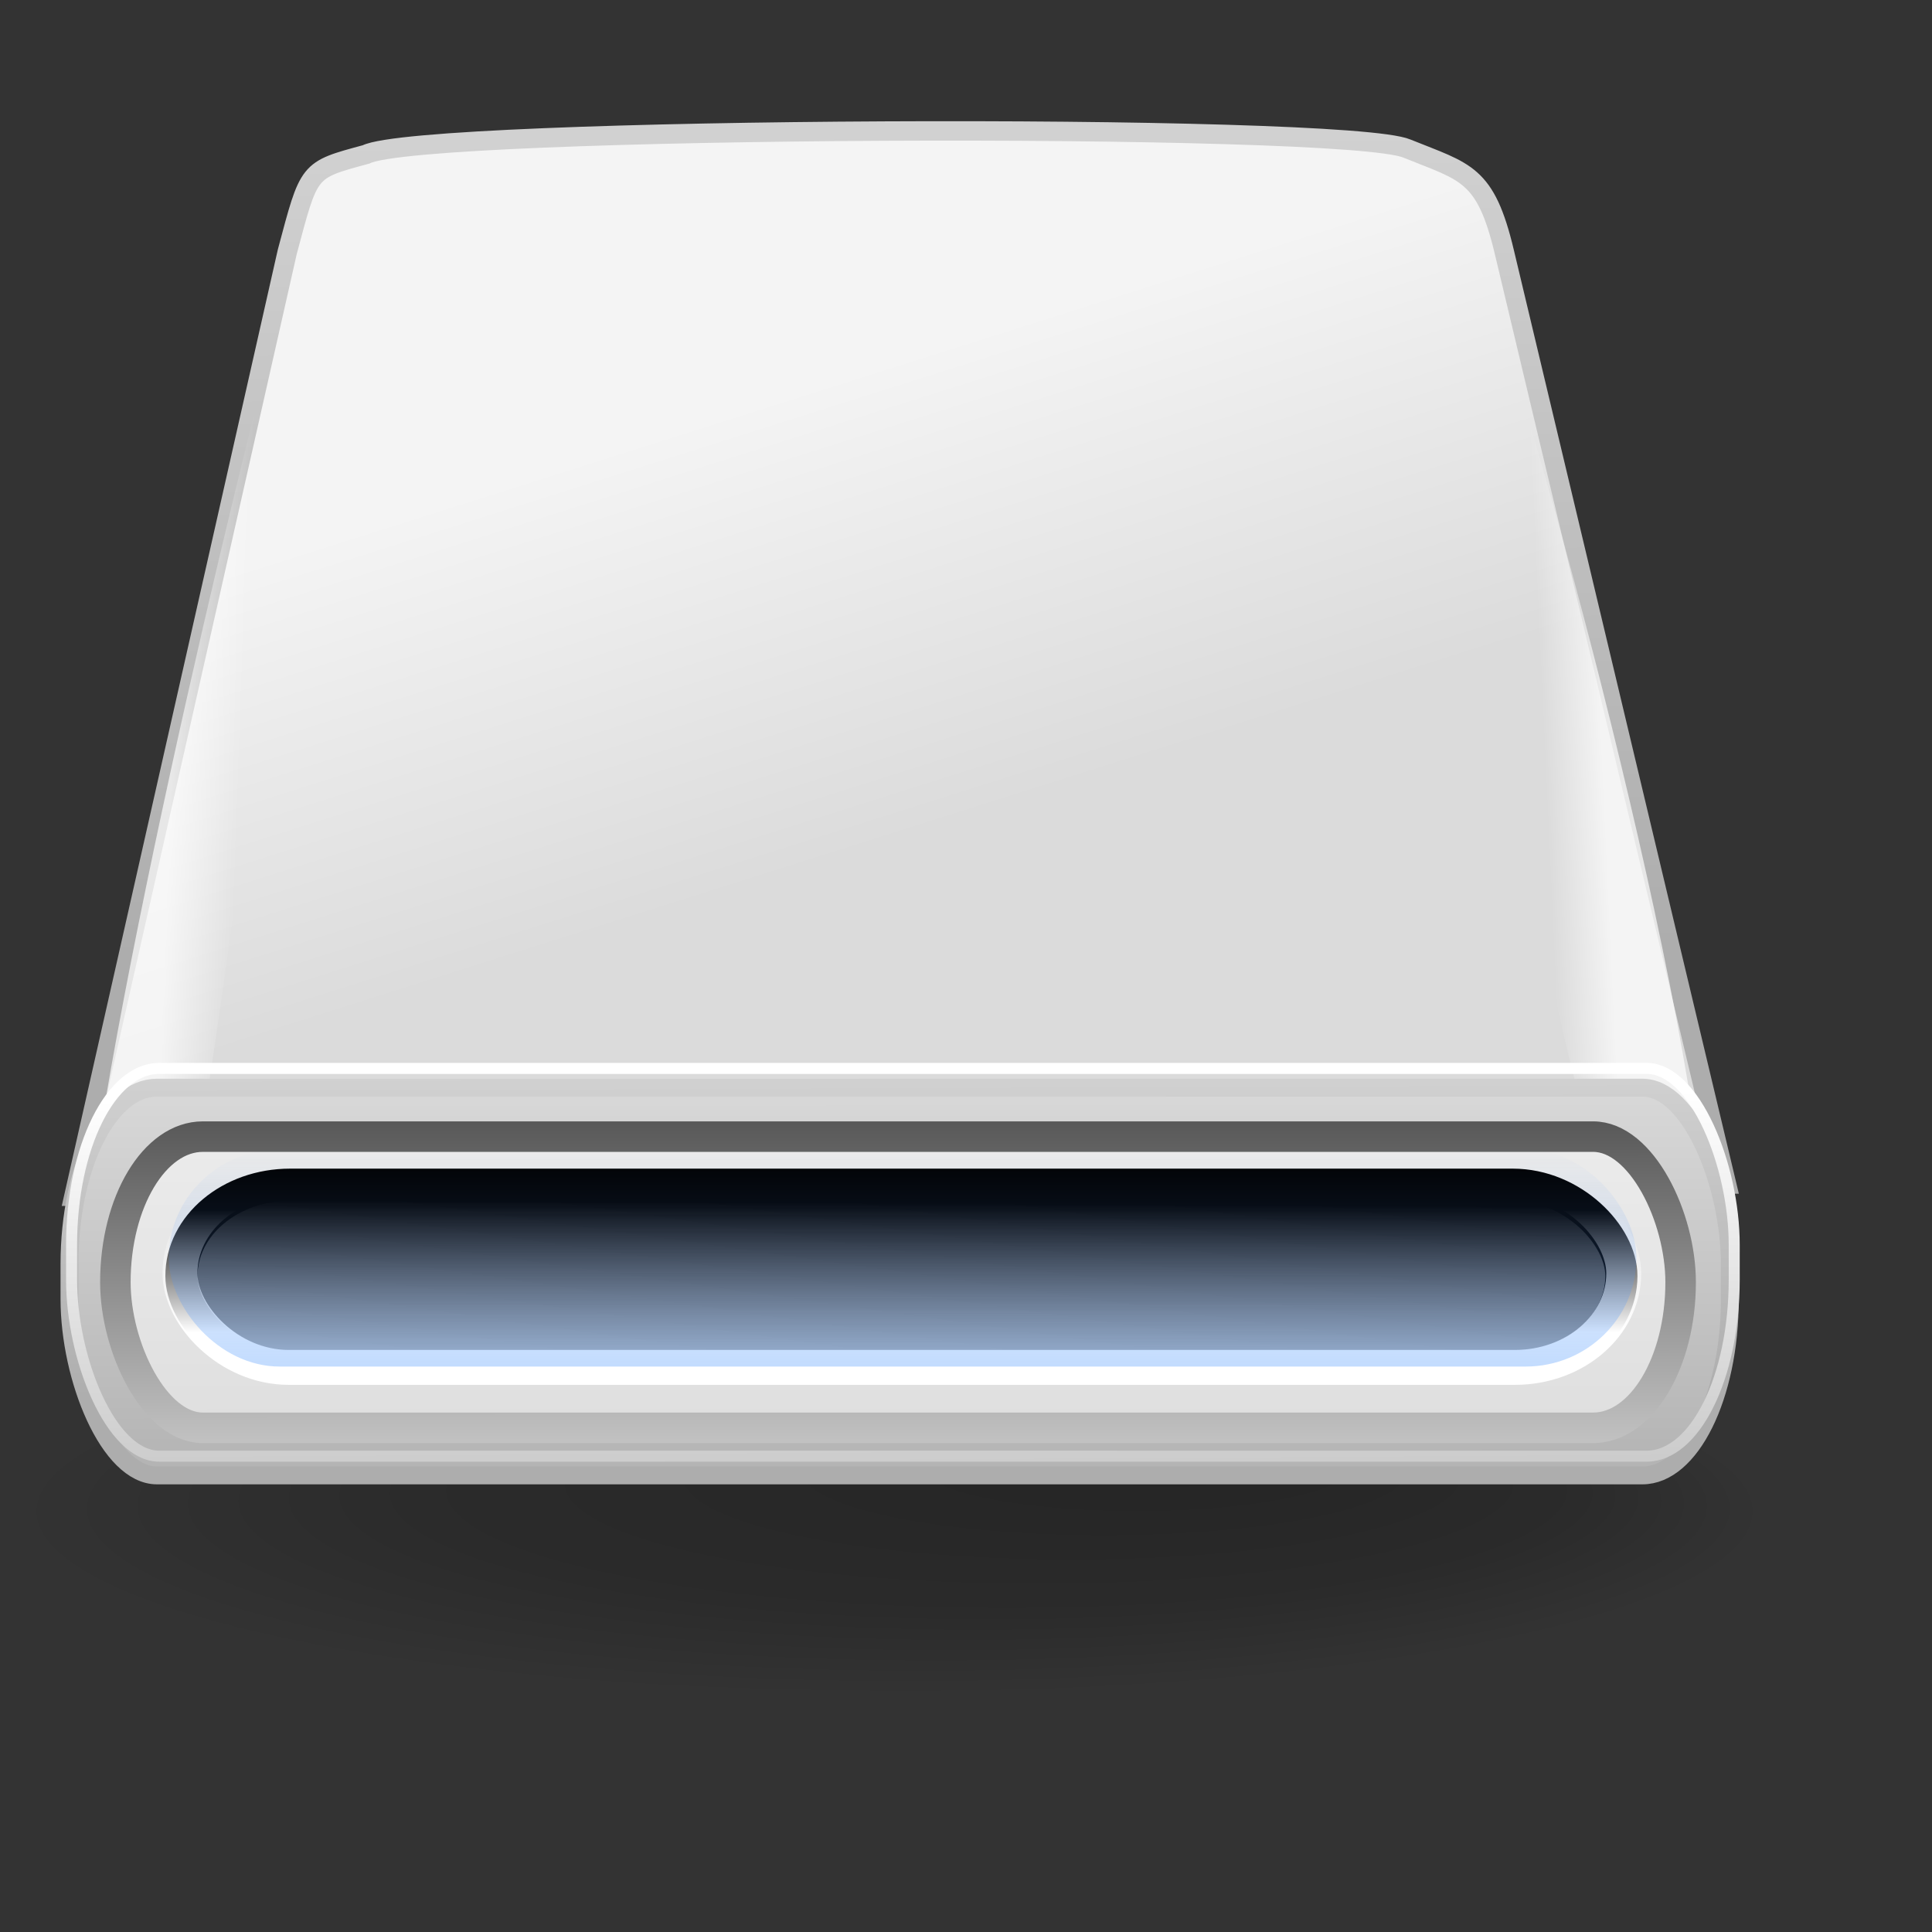 <?xml version="1.0" encoding="UTF-8" standalone="no"?>
<!-- Created with Inkscape (http://www.inkscape.org/) -->
<svg
   xmlns:dc="http://purl.org/dc/elements/1.1/"
   xmlns:cc="http://web.resource.org/cc/"
   xmlns:rdf="http://www.w3.org/1999/02/22-rdf-syntax-ns#"
   xmlns:svg="http://www.w3.org/2000/svg"
   xmlns="http://www.w3.org/2000/svg"
   xmlns:xlink="http://www.w3.org/1999/xlink"
   xmlns:sodipodi="http://inkscape.sourceforge.net/DTD/sodipodi-0.dtd"
   xmlns:inkscape="http://www.inkscape.org/namespaces/inkscape"
   width="51.2pt"
   height="51.2pt"
   id="svg1061"
   sodipodi:version="0.32"
   inkscape:version="0.42"
   sodipodi:docbase="/home/almoo7/Desktop/SnowIsh/SnowIsh-1.0/scalable/devices"
   sodipodi:docname="drive-harddisk.svg"
   inkscape:export-filename="/home/almoo7/Desktop/drive-harddisk.png"
   inkscape:export-xdpi="13.500000"
   inkscape:export-ydpi="13.500000">
  <rect width="100%" height="100%" fill="#333333" stroke="none"/>
  <defs
     id="defs3">
    <linearGradient
       id="linearGradient194876">
      <stop
         style="stop-color:#dbdbdb;stop-opacity:1;"
         offset="0"
         id="stop194878" />
      <stop
         style="stop-color:#f4f4f4;stop-opacity:1;"
         offset="1"
         id="stop194880" />
    </linearGradient>
    <linearGradient
       id="linearGradient4550">
      <stop
         offset="0"
         style="stop-color:#000000;stop-opacity:0.294;"
         id="stop4553" />
      <stop
         offset="0.648"
         style="stop-color:#000000;stop-opacity:0.165;"
         id="stop4552" />
      <stop
         offset="1"
         style="stop-color:#000000;stop-opacity:0;"
         id="stop4551" />
    </linearGradient>
    <linearGradient
       id="linearGradient4545">
      <stop
         offset="0"
         style="stop-color:#000000;stop-opacity:0.294;"
         id="stop4548" />
      <stop
         offset="0.648"
         style="stop-color:#000000;stop-opacity:0.062;"
         id="stop4547" />
      <stop
         offset="1"
         style="stop-color:#000000;stop-opacity:0;"
         id="stop4546" />
    </linearGradient>
    <linearGradient
       id="linearGradient3202">
      <stop
         offset="0"
         style="stop-color:#ffffff;stop-opacity:0.691;"
         id="stop3204" />
      <stop
         offset="1"
         style="stop-color:#ffffff;stop-opacity:0;"
         id="stop3203" />
    </linearGradient>
    <linearGradient
       id="linearGradient3108">
      <stop
         offset="0"
         style="stop-color:#ffffff;stop-opacity:0.62;"
         id="stop3110" />
      <stop
         offset="1"
         style="stop-color:#ffffff;stop-opacity:0;"
         id="stop3109" />
    </linearGradient>
    <linearGradient
       id="linearGradient3076">
      <stop
         offset="0"
         style="stop-color:#ffffff;stop-opacity:0;"
         id="stop3078" />
      <stop
         offset="1"
         style="stop-color:#ffffff;stop-opacity:1;"
         id="stop3077" />
    </linearGradient>
    <linearGradient
       inkscape:collect="always"
       id="linearGradient3050">
      <stop
         style="stop-color:#000000;stop-opacity:1;"
         offset="0"
         id="stop3051" />
      <stop
         style="stop-color:#000000;stop-opacity:0;"
         offset="1"
         id="stop3052" />
    </linearGradient>
    <linearGradient
       id="linearGradient3041">
      <stop
         offset="0"
         style="stop-color:#000000;stop-opacity:1;"
         id="stop3043" />
      <stop
         offset="1"
         style="stop-color:#ffffff;stop-opacity:1;"
         id="stop3042" />
    </linearGradient>
    <linearGradient
       id="linearGradient4595">
      <stop
         offset="0"
         style="stop-color:#000000;stop-opacity:0.388;"
         id="stop4598" />
      <stop
         offset="0.5"
         style="stop-color:#ffffff;stop-opacity:0.344;"
         id="stop4597" />
      <stop
         offset="1"
         style="stop-color:#ffffff;stop-opacity:0.196;"
         id="stop4596" />
    </linearGradient>
    <linearGradient
       id="linearGradient3749">
      <stop
         offset="0"
         style="stop-color:#ffffff;stop-opacity:1;"
         id="stop3753" />
      <stop
         offset="0.53"
         style="stop-color:#ffffff;stop-opacity:0.161;"
         id="stop3752" />
      <stop
         offset="0.677"
         style="stop-color:#000000;stop-opacity:0.059;"
         id="stop3751" />
      <stop
         offset="1"
         style="stop-color:#000000;stop-opacity:0;"
         id="stop3750" />
    </linearGradient>
    <linearGradient
       id="linearGradient3615">
      <stop
         offset="0"
         style="stop-color:#171a00;stop-opacity:0.667;"
         id="stop3617" />
      <stop
         offset="1"
         style="stop-color:#2f2500;stop-opacity:0.004;"
         id="stop3616" />
    </linearGradient>
    <linearGradient
       id="linearGradient3612">
      <stop
         offset="0"
         style="stop-color:#ffcf3d;stop-opacity:1;"
         id="stop3614" />
      <stop
         offset="1"
         style="stop-color:#b27f00;stop-opacity:1;"
         id="stop3613" />
    </linearGradient>
    <linearGradient
       id="linearGradient3608">
      <stop
         offset="0"
         style="stop-color:#bfff00;stop-opacity:0.6;"
         id="stop3610" />
      <stop
         offset="1"
         style="stop-color:#fff200;stop-opacity:0.6;"
         id="stop3609" />
    </linearGradient>
    <linearGradient
       id="linearGradient3527">
      <stop
         offset="0"
         style="stop-color:#000000;stop-opacity:0.388;"
         id="stop3530" />
      <stop
         offset="0.5"
         style="stop-color:#000000;stop-opacity:0.192;"
         id="stop3529" />
      <stop
         offset="1"
         style="stop-color:#000000;stop-opacity:0;"
         id="stop3528" />
    </linearGradient>
    <linearGradient
       id="linearGradient2483">
      <stop
         offset="0"
         style="stop-color:#43b0e2;stop-opacity:1;"
         id="stop2485" />
      <stop
         offset="1"
         style="stop-color:#43b0e2;stop-opacity:0;"
         id="stop2484" />
    </linearGradient>
    <linearGradient
       id="linearGradient3305">
      <stop
         offset="0"
         style="stop-color:#ffffff;stop-opacity:1;"
         id="stop3306" />
      <stop
         offset="0.556"
         style="stop-color:#e1e1e1;stop-opacity:1;"
         id="stop3310" />
      <stop
         offset="1"
         style="stop-color:#f5f6ff;stop-opacity:1;"
         id="stop3308" />
    </linearGradient>
    <linearGradient
       id="linearGradient3296">
      <stop
         offset="0"
         style="stop-color:#ffffff;stop-opacity:1;"
         id="stop3299" />
      <stop
         offset="1"
         style="stop-color:#adadad;stop-opacity:1;"
         id="stop3297" />
    </linearGradient>
    <linearGradient
       inkscape:collect="always"
       id="linearGradient1700">
      <stop
         style="stop-color:#b8b8b8;stop-opacity:1;"
         offset="0"
         id="stop1701" />
      <stop
         style="stop-color:#b8b8b8;stop-opacity:0;"
         offset="1"
         id="stop1702" />
    </linearGradient>
    <linearGradient
       id="linearGradient1696">
      <stop
         style="stop-color:#e8e8e8;stop-opacity:1;"
         offset="0"
         id="stop1697" />
      <stop
         style="stop-color:#ffffff;stop-opacity:0;"
         offset="1"
         id="stop1698" />
    </linearGradient>
    <defs
       id="defs1710">
      <linearGradient
         id="linearGradient2354">
        <stop
           style="stop-color:#ffffff;stop-opacity:1;"
           offset="0"
           id="stop2355" />
        <stop
           style="stop-color:#ffffff;stop-opacity:0;"
           offset="1"
           id="stop2356" />
      </linearGradient>
      <linearGradient
         id="linearGradient1714">
        <stop
           style="stop-color:#000000;stop-opacity:0.148;"
           offset="0"
           id="stop1715" />
        <stop
           style="stop-color:#7f7f7f;stop-opacity:0.498;"
           offset="0.5"
           id="stop1703" />
        <stop
           style="stop-color:#bfbfbf;stop-opacity:0.247;"
           offset="0.75"
           id="stop1704" />
        <stop
           style="stop-color:#dfdfdf;stop-opacity:0.122;"
           offset="0.875"
           id="stop1705" />
        <stop
           style="stop-color:#ffffff;stop-opacity:0;"
           offset="1"
           id="stop1719" />
      </linearGradient>
      <linearGradient
         id="linearGradient1720">
        <stop
           style="stop-color:#b18e4b;stop-opacity:1;"
           offset="0"
           id="stop1721" />
        <stop
           style="stop-color:#f7dca0;stop-opacity:1;"
           offset="1"
           id="stop1722" />
      </linearGradient>
      <linearGradient
         inkscape:collect="always"
         xlink:href="#linearGradient1696"
         id="linearGradient1726"
         gradientUnits="userSpaceOnUse"
         gradientTransform="matrix(0.451,0,0,1.783,1.046,2.663)"
         x1="133.071"
         y1="28.232"
         x2="118.584"
         y2="13.431" />
      <linearGradient
         inkscape:collect="always"
         xlink:href="#linearGradient2354"
         id="linearGradient2358"
         gradientUnits="userSpaceOnUse"
         gradientTransform="scale(0.475,2.103)"
         x1="30.723"
         y1="28.135"
         x2="39.781"
         y2="27.315" />
      <radialGradient
         inkscape:collect="always"
         xlink:href="#linearGradient2877"
         id="radialGradient1160"
         gradientUnits="userSpaceOnUse"
         gradientTransform="matrix(14.857,0,0,7.657,118.784,-641.513)"
         spreadMethod="pad"
         cx="4.985"
         cy="108.472"
         fx="5.252"
         fy="108.731"
         r="34.222" />
      <linearGradient
         inkscape:collect="always"
         xlink:href="#linearGradient2877"
         id="linearGradient1161"
         gradientUnits="userSpaceOnUse"
         gradientTransform="matrix(11.871,0,0,9.583,25.161,-508.764)"
         x1="36.826"
         y1="75.333"
         x2="25.762"
         y2="135.904" />
      <linearGradient
         inkscape:collect="always"
         xlink:href="#linearGradient4281"
         id="linearGradient1162"
         gradientUnits="userSpaceOnUse"
         gradientTransform="matrix(5.501,0,0,20.678,25.161,-508.764)"
         x1="78.676"
         y1="47.412"
         x2="64.053"
         y2="34.303" />
      <defs
         id="defs1095">
        <linearGradient
           id="linearGradient2877"
           x1="0"
           y1="0.5"
           x2="1"
           y2="0.5"
           gradientUnits="objectBoundingBox"
           spreadMethod="pad"
           xlink:href="#linearGradient3296" />
        <linearGradient
           inkscape:collect="always"
           id="linearGradient4281"
           x1="0"
           y1="0.5"
           x2="1"
           y2="0.5"
           gradientUnits="objectBoundingBox"
           spreadMethod="pad"
           xlink:href="#linearGradient2483" />
      </defs>
      <sodipodi:namedview
         id="namedview1106"
         pagecolor="#ffffff"
         bordercolor="#666666"
         borderopacity="1.0"
         inkscape:pageopacity="0.0"
         inkscape:pageshadow="2"
         inkscape:zoom="0.70710678"
         inkscape:cx="446.49620"
         inkscape:cy="202.26055"
         inkscape:current-layer="layer1"
         inkscape:window-width="943"
         inkscape:window-height="549"
         inkscape:window-x="10"
         inkscape:window-y="182" />
    </defs>
    <defs
       id="defs1132">
      <linearGradient
         id="linearGradient1102"
         x1="0"
         y1="0.5"
         x2="1"
         y2="0.5"
         gradientUnits="objectBoundingBox"
         spreadMethod="pad"
         xlink:href="#linearGradient4595" />
      <linearGradient
         id="linearGradient994"
         x1="0"
         y1="0.5"
         x2="1"
         y2="0.5"
         gradientUnits="objectBoundingBox"
         spreadMethod="pad"
         xlink:href="#linearGradient3108" />
      <linearGradient
         id="linearGradient948"
         x1="0"
         y1="0.5"
         x2="1"
         y2="0.5"
         gradientUnits="objectBoundingBox"
         spreadMethod="pad"
         xlink:href="#linearGradient3749" />
      <linearGradient
         id="linearGradient843"
         x1="0"
         y1="0.5"
         x2="1"
         y2="0.5"
         gradientUnits="objectBoundingBox"
         spreadMethod="pad"
         xlink:href="#linearGradient3527" />
      <linearGradient
         id="linearGradient838"
         x1="0"
         y1="0.5"
         x2="1"
         y2="0.5"
         gradientUnits="objectBoundingBox"
         spreadMethod="pad"
         xlink:href="#linearGradient3076" />
      <linearGradient
         id="linearGradient834">
        <stop
           style="stop-color:#000;stop-opacity:1;"
           offset="0"
           id="stop835" />
        <stop
           style="stop-color:#fff;stop-opacity:1;"
           offset="1"
           id="stop836" />
      </linearGradient>
      <linearGradient
         xlink:href="#linearGradient838"
         id="linearGradient837"
         x1="217.423"
         y1="536.037"
         x2="217.423"
         y2="459.231"
         gradientTransform="scale(1.241,0.806)"
         gradientUnits="userSpaceOnUse" />
      <linearGradient
         xlink:href="#linearGradient838"
         id="linearGradient841"
         x1="87.606"
         y1="1061.637"
         x2="87.606"
         y2="1160.65"
         gradientTransform="scale(1.93,0.518)"
         gradientUnits="userSpaceOnUse" />
      <linearGradient
         xlink:href="#linearGradient843"
         id="linearGradient842"
         x1="177.77"
         y1="831.06"
         x2="178.453"
         y2="795.115"
         gradientTransform="scale(1.549,0.646)"
         gradientUnits="userSpaceOnUse" />
      <linearGradient
         xlink:href="#linearGradient843"
         id="linearGradient846"
         x1="458.701"
         y1="329.58"
         x2="404.873"
         y2="326.232"
         gradientTransform="scale(0.734,1.363)"
         gradientUnits="userSpaceOnUse" />
      <linearGradient
         xlink:href="#linearGradient843"
         id="linearGradient847"
         gradientTransform="scale(1.549,0.645)"
         x1="139.116"
         y1="564.546"
         x2="200.186"
         y2="564.546"
         gradientUnits="userSpaceOnUse" />
      <linearGradient
         xlink:href="#linearGradient843"
         id="linearGradient848"
         x1="118.258"
         y1="563.019"
         x2="156.104"
         y2="564.037"
         gradientTransform="scale(1.549,0.645)"
         gradientUnits="userSpaceOnUse" />
      <linearGradient
         xlink:href="#linearGradient843"
         id="linearGradient850"
         x1="238.755"
         y1="339.24"
         x2="317.051"
         y2="333.883"
         gradientTransform="scale(0.734,1.363)"
         gradientUnits="userSpaceOnUse" />
      <linearGradient
         xlink:href="#linearGradient843"
         id="linearGradient851"
         x1="192.957"
         y1="559.14"
         x2="192.957"
         y2="588.705"
         gradientTransform="scale(1.381,0.724)"
         gradientUnits="userSpaceOnUse" />
      <linearGradient
         xlink:href="#linearGradient843"
         id="linearGradient853"
         x1="199.154"
         y1="696.901"
         x2="193.923"
         y2="593.573"
         gradientTransform="scale(1.381,0.724)"
         gradientUnits="userSpaceOnUse" />
      <linearGradient
         xlink:href="#linearGradient1102"
         id="linearGradient889"
         x1="354.959"
         y1="464.902"
         x2="354.959"
         y2="299.05"
         gradientTransform="scale(0.734,1.363)"
         gradientUnits="userSpaceOnUse" />
      <radialGradient
         xlink:href="#linearGradient948"
         id="radialGradient945"
         cx="184.203"
         cy="780.473"
         r="49.972"
         fx="182.578"
         fy="734.326"
         gradientTransform="scale(1.455,0.687)"
         gradientUnits="userSpaceOnUse" />
      <radialGradient
         xlink:href="#linearGradient843"
         id="radialGradient947"
         cx="0.525"
         cy="0.329"
         r="0.287"
         fx="0.525"
         fy="0.594" />
      <radialGradient
         xlink:href="#linearGradient994"
         id="radialGradient993"
         cx="106.528"
         cy="541.316"
         r="49.665"
         fx="105.482"
         fy="502.107"
         gradientUnits="userSpaceOnUse" />
      <linearGradient
         inkscape:collect="always"
         xlink:href="#linearGradient838"
         id="linearGradient1146"
         x1="84.97"
         y1="1095.186"
         x2="84.97"
         y2="1189.341"
         gradientTransform="scale(1.987,0.503)"
         gradientUnits="userSpaceOnUse" />
      <linearGradient
         inkscape:collect="always"
         xlink:href="#linearGradient838"
         id="linearGradient1169"
         gradientUnits="userSpaceOnUse"
         gradientTransform="matrix(1.231,0,0,0.545,-60.53,-252.269)"
         x1="217.423"
         y1="536.037"
         x2="217.423"
         y2="459.231" />
      <linearGradient
         inkscape:collect="always"
         xlink:href="#linearGradient843"
         id="linearGradient1170"
         gradientUnits="userSpaceOnUse"
         gradientTransform="matrix(1.37,0,0,0.49,-60.53,-252.269)"
         x1="199.154"
         y1="696.901"
         x2="193.923"
         y2="593.573" />
      <linearGradient
         inkscape:collect="always"
         xlink:href="#linearGradient843"
         id="linearGradient1163"
         gradientUnits="userSpaceOnUse"
         gradientTransform="matrix(1.37,0,0,0.49,-60.53,-252.269)"
         x1="192.957"
         y1="559.14"
         x2="192.957"
         y2="588.705" />
      <linearGradient
         inkscape:collect="always"
         xlink:href="#linearGradient843"
         id="linearGradient1168"
         gradientUnits="userSpaceOnUse"
         gradientTransform="matrix(1.37,0,0,0.49,-60.53,-252.269)"
         x1="192.957"
         y1="559.14"
         x2="192.957"
         y2="588.705" />
      <linearGradient
         inkscape:collect="always"
         xlink:href="#linearGradient843"
         id="linearGradient1173"
         gradientUnits="userSpaceOnUse"
         gradientTransform="matrix(1.37,0,0,0.49,-60.53,-252.269)"
         x1="199.154"
         y1="696.901"
         x2="193.923"
         y2="593.573" />
      <linearGradient
         inkscape:collect="always"
         xlink:href="#linearGradient838"
         id="linearGradient1174"
         gradientUnits="userSpaceOnUse"
         gradientTransform="matrix(1.231,0,0,0.545,-60.53,-252.269)"
         x1="217.423"
         y1="536.037"
         x2="217.423"
         y2="459.231" />
    </defs>
    <defs
       id="defs215">
      <linearGradient
         id="linearGradient1105"
         x1="0"
         y1="0.5"
         x2="1"
         y2="0.5"
         gradientUnits="objectBoundingBox"
         spreadMethod="pad"
         xlink:href="#linearGradient3615" />
      <linearGradient
         id="linearGradient223"
         x1="0"
         y1="0.5"
         x2="1"
         y2="0.5"
         gradientUnits="objectBoundingBox"
         spreadMethod="pad"
         xlink:href="#linearGradient3608" />
      <linearGradient
         id="linearGradient218"
         x1="0"
         y1="0.5"
         x2="1"
         y2="0.5"
         gradientUnits="objectBoundingBox"
         spreadMethod="pad"
         xlink:href="#linearGradient3612" />
      <linearGradient
         x1="0.314"
         y1="0.549"
         x2="0.536"
         y2="0.554"
         id="linearGradient221"
         xlink:href="#linearGradient218" />
      <linearGradient
         x1="0.246"
         y1="0.594"
         x2="0.781"
         y2="0.571"
         id="linearGradient222"
         xlink:href="#linearGradient223" />
      <radialGradient
         cx="0.257"
         cy="0.273"
         r="0.655"
         fx="0.273"
         fy="0.515"
         id="radialGradient1104"
         xlink:href="#linearGradient1105" />
    </defs>
    <defs
       id="defs3433">
      <linearGradient
         id="linearGradient4230">
        <stop
           style="stop-color:#b18e4b;stop-opacity:1;"
           offset="0"
           id="stop4231" />
        <stop
           style="stop-color:#f7dca0;stop-opacity:1;"
           offset="1"
           id="stop4232" />
      </linearGradient>
      <linearGradient
         id="linearGradient3437">
        <stop
           style="stop-color:#ffffff;stop-opacity:1;"
           offset="0"
           id="stop3438" />
        <stop
           style="stop-color:#ffffff;stop-opacity:0;"
           offset="1"
           id="stop3439" />
      </linearGradient>
      <linearGradient
         id="linearGradient3440">
        <stop
           style="stop-color:#000000;stop-opacity:0.148;"
           offset="0"
           id="stop3441" />
        <stop
           style="stop-color:#7f7f7f;stop-opacity:0.498;"
           offset="0.5"
           id="stop3442" />
        <stop
           style="stop-color:#bfbfbf;stop-opacity:0.247;"
           offset="0.75"
           id="stop3443" />
        <stop
           style="stop-color:#dfdfdf;stop-opacity:0.122;"
           offset="0.875"
           id="stop3444" />
        <stop
           style="stop-color:#ffffff;stop-opacity:0;"
           offset="1"
           id="stop3445" />
      </linearGradient>
      <linearGradient
         id="linearGradient3446">
        <stop
           style="stop-color:#b18e4b;stop-opacity:1;"
           offset="0"
           id="stop3447" />
        <stop
           style="stop-color:#f7dca0;stop-opacity:1;"
           offset="1"
           id="stop3448" />
      </linearGradient>
      <linearGradient
         inkscape:collect="always"
         xlink:href="#linearGradient2354"
         id="linearGradient3449"
         gradientUnits="userSpaceOnUse"
         gradientTransform="scale(0.475,2.103)"
         x1="30.723"
         y1="28.135"
         x2="39.781"
         y2="27.315" />
      <defs
         id="defs2485">
        <linearGradient
           id="linearGradient2486">
          <stop
             style="stop-color:#ffffff;stop-opacity:1;"
             offset="0"
             id="stop2487" />
          <stop
             style="stop-color:#ffffff;stop-opacity:0;"
             offset="1"
             id="stop2488" />
        </linearGradient>
        <linearGradient
           id="linearGradient3454">
          <stop
             style="stop-color:#000000;stop-opacity:0.148;"
             offset="0"
             id="stop2490" />
          <stop
             style="stop-color:#7f7f7f;stop-opacity:0.498;"
             offset="0.5"
             id="stop2491" />
          <stop
             style="stop-color:#bfbfbf;stop-opacity:0.247;"
             offset="0.75"
             id="stop2492" />
          <stop
             style="stop-color:#dfdfdf;stop-opacity:0.122;"
             offset="0.875"
             id="stop2493" />
          <stop
             style="stop-color:#ffffff;stop-opacity:0;"
             offset="1"
             id="stop2494" />
        </linearGradient>
        <linearGradient
           id="linearGradient2495">
          <stop
             style="stop-color:#b18e4b;stop-opacity:1;"
             offset="0"
             id="stop2496" />
          <stop
             style="stop-color:#f7dca0;stop-opacity:1;"
             offset="1"
             id="stop2497" />
        </linearGradient>
        <radialGradient
           inkscape:collect="always"
           xlink:href="#linearGradient1700"
           id="radialGradient2498"
           gradientUnits="userSpaceOnUse"
           gradientTransform="scale(1.006,0.994)"
           cx="23.757"
           cy="60.078"
           fx="23.757"
           fy="60.078"
           r="21.026" />
        <linearGradient
           inkscape:collect="always"
           xlink:href="#linearGradient1696"
           id="linearGradient2499"
           gradientUnits="userSpaceOnUse"
           gradientTransform="matrix(0.75,0,0,1.073,1.046,2.663)"
           x1="31.829"
           y1="61.778"
           x2="33.199"
           y2="6.859" />
        <radialGradient
           inkscape:collect="always"
           xlink:href="#linearGradient1700"
           id="radialGradient2500"
           gradientUnits="userSpaceOnUse"
           gradientTransform="scale(0.507,1.973)"
           cx="92.479"
           cy="20.827"
           fx="92.479"
           fy="20.827"
           r="45.889" />
        <linearGradient
           inkscape:collect="always"
           xlink:href="#linearGradient1696"
           id="linearGradient2501"
           gradientUnits="userSpaceOnUse"
           gradientTransform="matrix(0.451,0,0,1.783,1.046,2.663)"
           x1="133.071"
           y1="28.232"
           x2="118.584"
           y2="13.431" />
        <linearGradient
           inkscape:collect="always"
           xlink:href="#linearGradient1696"
           id="linearGradient2502"
           gradientUnits="userSpaceOnUse"
           gradientTransform="matrix(0.451,0,0,1.783,1.046,2.663)"
           x1="108.499"
           y1="17.574"
           x2="185.226"
           y2="24.331" />
        <linearGradient
           inkscape:collect="always"
           xlink:href="#linearGradient2354"
           id="linearGradient2503"
           gradientTransform="scale(0.764,1.308)"
           x1="28.814"
           y1="-1.616"
           x2="47.366"
           y2="22.77"
           gradientUnits="userSpaceOnUse" />
        <linearGradient
           inkscape:collect="always"
           xlink:href="#linearGradient2354"
           id="linearGradient2504"
           gradientUnits="userSpaceOnUse"
           gradientTransform="scale(0.475,2.103)"
           x1="30.723"
           y1="28.135"
           x2="39.781"
           y2="27.315" />
        <linearGradient
           inkscape:collect="always"
           xlink:href="#linearGradient2354"
           id="linearGradient2505"
           gradientUnits="userSpaceOnUse"
           gradientTransform="matrix(0.48,0,0,0.81,36.768,3.324)"
           x1="30.382"
           y1="7.533"
           x2="47.366"
           y2="22.77" />
        <linearGradient
           inkscape:collect="always"
           xlink:href="#linearGradient2354"
           id="linearGradient2506"
           gradientUnits="userSpaceOnUse"
           gradientTransform="scale(0.475,2.103)"
           x1="25.955"
           y1="25.071"
           x2="39.782"
           y2="27.315" />
        <radialGradient
           inkscape:collect="always"
           xlink:href="#linearGradient2877"
           id="radialGradient3472"
           gradientUnits="userSpaceOnUse"
           gradientTransform="matrix(14.857,0,0,7.657,118.784,-641.513)"
           spreadMethod="pad"
           cx="4.985"
           cy="108.472"
           fx="5.252"
           fy="108.731"
           r="34.222" />
        <linearGradient
           inkscape:collect="always"
           xlink:href="#linearGradient2877"
           id="linearGradient3473"
           gradientUnits="userSpaceOnUse"
           gradientTransform="matrix(11.871,0,0,9.583,25.161,-508.764)"
           x1="36.826"
           y1="75.333"
           x2="25.762"
           y2="135.904" />
        <linearGradient
           inkscape:collect="always"
           xlink:href="#linearGradient4281"
           id="linearGradient3474"
           gradientUnits="userSpaceOnUse"
           gradientTransform="matrix(5.501,0,0,20.678,25.161,-508.764)"
           x1="78.676"
           y1="47.412"
           x2="64.053"
           y2="34.303" />
        <defs
           id="defs3475">
          <linearGradient
             id="linearGradient3476">
            <stop
               style="stop-color:#ffffff;stop-opacity:1;"
               offset="0"
               id="stop2879" />
            <stop
               style="stop-color:#d0d1d9;stop-opacity:1;"
               offset="0.5"
               id="stop1740" />
            <stop
               style="stop-color:#878b9b;stop-opacity:1;"
               offset="1"
               id="stop2881" />
          </linearGradient>
        </defs>
        <sodipodi:namedview
           id="namedview3483"
           pagecolor="#ffffff"
           bordercolor="#666666"
           borderopacity="1.0"
           inkscape:pageopacity="0.0"
           inkscape:pageshadow="2"
           inkscape:zoom="0.70710678"
           inkscape:cx="446.49620"
           inkscape:cy="202.26055"
           inkscape:current-layer="layer1"
           inkscape:window-width="943"
           inkscape:window-height="549"
           inkscape:window-x="10"
           inkscape:window-y="182" />
      </defs>
      <sodipodi:namedview
         id="namedview2527"
         pagecolor="#ffffff"
         bordercolor="#666666"
         borderopacity="1.0"
         inkscape:pageopacity="0.0"
         inkscape:pageshadow="2"
         inkscape:zoom="4.6798414"
         inkscape:cx="99.265341"
         inkscape:cy="9.1162095"
         inkscape:current-layer="g1113"
         showgrid="true"
         inkscape:grid-bbox="true"
         gridspacingy="1pt"
         gridspacingx="1pt"
         gridoriginy="0pt"
         gridoriginx="0pt"
         inkscape:window-width="1280"
         inkscape:window-height="916"
         inkscape:window-x="0"
         inkscape:window-y="25" />
      <defs
         id="defs850">
        <linearGradient
           id="linearGradient1136">
          <stop
             style="stop-color:#826647;stop-opacity:1;"
             offset="0"
             id="stop1137" />
          <stop
             style="stop-color:#575147;stop-opacity:1;"
             offset="1"
             id="stop1138" />
        </linearGradient>
        <linearGradient
           xlink:href="#linearGradient1136"
           id="linearGradient1139"
           x1="0.366"
           y1="0.812"
           x2="0.366"
           y2="0.18"
           spreadMethod="pad" />
        <linearGradient
           xlink:href="#linearGradient1136"
           id="linearGradient1140"
           x1="-0.109"
           y1="0.914"
           x2="1.156"
           y2="0.18" />
      </defs>
      <sodipodi:namedview
         id="namedview2710"
         pagecolor="#ffffff"
         bordercolor="#666666"
         borderopacity="1.0"
         inkscape:pageopacity="0.0"
         inkscape:pageshadow="2"
         inkscape:zoom="0.82500000"
         inkscape:cx="800.00000"
         inkscape:cy="600.00000"
         inkscape:window-width="1598"
         inkscape:window-height="1126"
         inkscape:window-x="0"
         inkscape:window-y="25" />
      <radialGradient
         inkscape:collect="always"
         xlink:href="#linearGradient1806"
         id="radialGradient1632"
         cx="24.826"
         cy="176.564"
         fx="40.975"
         fy="162.111"
         r="42.86"
         gradientUnits="userSpaceOnUse" />
      <linearGradient
         inkscape:collect="always"
         xlink:href="#linearGradient4021"
         id="linearGradient1633"
         gradientTransform="scale(0.984,1.016)"
         x1="693.254"
         y1="697.247"
         x2="657.748"
         y2="677.274"
         gradientUnits="userSpaceOnUse" />
      <linearGradient
         inkscape:collect="always"
         xlink:href="#linearGradient4021"
         id="linearGradient1634"
         x1="681.341"
         y1="728.774"
         x2="641.373"
         y2="705.913"
         gradientTransform="scale(0.987,1.013)"
         gradientUnits="userSpaceOnUse" />
      <linearGradient
         inkscape:collect="always"
         xlink:href="#linearGradient4215"
         id="linearGradient1635"
         gradientTransform="scale(0.989,1.011)"
         x1="649.573"
         y1="677.243"
         x2="630.475"
         y2="668.918"
         gradientUnits="userSpaceOnUse" />
      <linearGradient
         inkscape:collect="always"
         xlink:href="#linearGradient4215"
         id="linearGradient1636"
         gradientTransform="scale(0.976,1.025)"
         x1="647.999"
         y1="693.733"
         x2="629.897"
         y2="683.811"
         gradientUnits="userSpaceOnUse" />
      <linearGradient
         inkscape:collect="always"
         xlink:href="#linearGradient4215"
         id="linearGradient1637"
         x1="538.895"
         y1="277.277"
         x2="575.114"
         y2="342.669"
         gradientTransform="scale(0.998,1.002)"
         gradientUnits="userSpaceOnUse" />
      <linearGradient
         inkscape:collect="always"
         xlink:href="#linearGradient4215"
         id="linearGradient1638"
         x1="509.068"
         y1="327.764"
         x2="544.86"
         y2="399.381"
         gradientTransform="scale(0.972,1.029)"
         gradientUnits="userSpaceOnUse" />
      <linearGradient
         inkscape:collect="always"
         xlink:href="#linearGradient4215"
         id="linearGradient1639"
         x1="591.276"
         y1="330.17"
         x2="620.333"
         y2="382.547"
         gradientTransform="scale(1.044,0.958)"
         gradientUnits="userSpaceOnUse" />
      <linearGradient
         inkscape:collect="always"
         xlink:href="#linearGradient4215"
         id="linearGradient1640"
         x1="566.743"
         y1="415.15"
         x2="588.139"
         y2="458.044"
         gradientTransform="scale(1.036,0.966)"
         gradientUnits="userSpaceOnUse" />
      <defs
         id="defs5950">
        <linearGradient
           xlink:href="#linearGradient4215"
           id="linearGradient4033"
           x1="0.252"
           y1="-0.039"
           x2="0.532"
           y2="0.523" />
        <linearGradient
           xlink:href="#linearGradient4215"
           id="linearGradient3983"
           x1="0.092"
           y1="-0.211"
           x2="0.482"
           y2="0.492" />
        <linearGradient
           xlink:href="#linearGradient4215"
           id="linearGradient3978"
           x1="0.017"
           y1="-0.492"
           x2="0.512"
           y2="0.5" />
        <linearGradient
           xlink:href="#linearGradient4215"
           id="linearGradient3969"
           x1="0.055"
           y1="-0.305"
           x2="0.535"
           y2="0.562" />
        <linearGradient
           xlink:href="#linearGradient4215"
           id="linearGradient4018"
           x1="1.213"
           y1="0.788"
           x2="0.586"
           y2="0.445"
           gradientTransform="scale(0.999,1.001)" />
        <linearGradient
           id="linearGradient4215">
          <stop
             style="stop-color:#ffffff;stop-opacity:1;"
             offset="0"
             id="stop4216" />
          <stop
             style="stop-color:#ffffff;stop-opacity:0;"
             offset="1"
             id="stop4217" />
        </linearGradient>
        <linearGradient
           xlink:href="#linearGradient4215"
           id="linearGradient4019"
           x1="1.161"
           y1="0.619"
           x2="0.478"
           y2="0.321"
           gradientTransform="scale(1.004,0.996)" />
        <linearGradient
           xlink:href="#linearGradient4021"
           id="linearGradient4017"
           x1="1.846"
           y1="1.344"
           x2="0.48"
           y2="0.562" />
        <linearGradient
           id="linearGradient4021">
          <stop
             style="stop-color:#000000;stop-opacity:1;"
             offset="0"
             id="stop4022" />
          <stop
             style="stop-color:#000000;stop-opacity:0;"
             offset="1"
             id="stop4023" />
        </linearGradient>
        <linearGradient
           xlink:href="#linearGradient4021"
           id="linearGradient4020"
           x1="1.752"
           y1="1.053"
           x2="0.541"
           y2="0.372"
           gradientTransform="scale(0.991,1.009)" />
        <linearGradient
           xlink:href="#linearGradient4823"
           id="linearGradient4905"
           x1="0.245"
           y1="1.602"
           x2="0.283"
           y2="-0.023" />
        <linearGradient
           xlink:href="#linearGradient4823"
           id="linearGradient4909"
           x1="0.897"
           y1="-0.148"
           x2="0.402"
           y2="0.555" />
        <linearGradient
           xlink:href="#linearGradient4823"
           id="linearGradient4902"
           x1="0.906"
           y1="-0.273"
           x2="0.365"
           y2="0.508" />
        <linearGradient
           xlink:href="#linearGradient4823"
           id="linearGradient4898"
           x1="0.568"
           y1="-0.125"
           x2="0.49"
           y2="0.594" />
        <linearGradient
           xlink:href="#linearGradient4823"
           id="linearGradient4830"
           x1="1.413"
           y1="1.25"
           x2="0.422"
           y2="0.414" />
        <linearGradient
           xlink:href="#linearGradient4823"
           id="linearGradient4828"
           x1="0.085"
           y1="1.164"
           x2="0.533"
           y2="0.359" />
        <linearGradient
           xlink:href="#linearGradient4823"
           id="linearGradient4822"
           x1="0.762"
           y1="-0.531"
           x2="0.686"
           y2="0.539" />
        <linearGradient
           id="linearGradient4823">
          <stop
             style="stop-color:#ffffff;stop-opacity:0.836;"
             offset="0"
             id="stop4824" />
          <stop
             style="stop-color:#ffffff;stop-opacity:0;"
             offset="1"
             id="stop4826" />
        </linearGradient>
        <linearGradient
           xlink:href="#linearGradient4823"
           id="linearGradient4907"
           x1="2.205"
           y1="2.031"
           x2="0.562"
           y2="-0.281" />
        <linearGradient
           xlink:href="#linearGradient1806"
           id="linearGradient4900"
           x1="0.888"
           y1="1.039"
           x2="0.558"
           y2="0.305" />
        <linearGradient
           xlink:href="#linearGradient1806"
           id="linearGradient4832"
           x1="0.852"
           y1="0.961"
           x2="0.861"
           y2="0.297" />
        <linearGradient
           xlink:href="#linearGradient3970"
           id="linearGradient3976"
           x1="0.064"
           y1="1.438"
           x2="0.22"
           y2="0.312" />
        <linearGradient
           id="linearGradient3970">
          <stop
             style="stop-color:#ffffff;stop-opacity:1;"
             offset="0"
             id="stop3971" />
          <stop
             style="stop-color:#ffffff;stop-opacity:0;"
             offset="1"
             id="stop3972" />
        </linearGradient>
        <linearGradient
           xlink:href="#linearGradient3970"
           id="linearGradient4037"
           x1="1.101"
           y1="0.742"
           x2="0.034"
           y2="0.57" />
        <linearGradient
           id="linearGradient1806"
           x1="0"
           y1="0.5"
           x2="1"
           y2="0.5"
           gradientUnits="objectBoundingBox"
           spreadMethod="pad"
           xlink:href="#linearGradient4545" />
        <radialGradient
           xlink:href="#linearGradient1806"
           id="radialGradient4069"
           cx="0.49"
           cy="0.506"
           r="0.382"
           fx="0.634"
           fy="0.378" />
      </defs>
      <sodipodi:namedview
         id="namedview1566"
         pagecolor="#ffffff"
         bordercolor="#666666"
         borderopacity="1.0"
         inkscape:pageopacity="0.0"
         inkscape:pageshadow="2"
         inkscape:zoom="1.2279853"
         inkscape:cx="-51.506759"
         inkscape:cy="47.043063"
         inkscape:window-width="640"
         inkscape:window-height="480"
         inkscape:window-x="23"
         inkscape:window-y="64" />
      <linearGradient
         inkscape:collect="always"
         xlink:href="#linearGradient1696"
         id="linearGradient1592"
         gradientUnits="userSpaceOnUse"
         gradientTransform="matrix(1.054,0,0,0.949,-6.818,-12.273)"
         x1="-191.462"
         y1="37.372"
         x2="-165.588"
         y2="37.372" />
      <defs
         id="defs1404">
        <linearGradient
           id="linearGradient3616">
          <stop
             offset="0"
             style="stop-color:#ffffff;stop-opacity:1;"
             id="stop3618" />
          <stop
             offset="0.25"
             style="stop-color:#fafbff;stop-opacity:1;"
             id="stop3619" />
          <stop
             offset="0.5"
             style="stop-color:#f0f2fa;stop-opacity:1;"
             id="stop3620" />
          <stop
             offset="0.75"
             style="stop-color:#e1e1e1;stop-opacity:1;"
             id="stop3621" />
          <stop
             offset="1"
             style="stop-color:#f5f6ff;stop-opacity:1;"
             id="stop3622" />
        </linearGradient>
        <linearGradient
           id="linearGradient3623">
          <stop
             offset="0"
             style="stop-color:#ffffff;stop-opacity:1;"
             id="stop3624" />
          <stop
             offset="0.5"
             style="stop-color:#d0d1d9;stop-opacity:1;"
             id="stop3625" />
          <stop
             offset="1"
             style="stop-color:#878b9b;stop-opacity:1;"
             id="stop3626" />
        </linearGradient>
        <linearGradient
           id="linearGradient1418">
          <stop
             style="stop-color:#e8e8e8;stop-opacity:1;"
             offset="0"
             id="stop1419" />
          <stop
             style="stop-color:#ffffff;stop-opacity:0;"
             offset="1"
             id="stop1420" />
        </linearGradient>
        <linearGradient
           inkscape:collect="always"
           xlink:href="#linearGradient1700"
           id="linearGradient3630"
           gradientTransform="matrix(1.13,0,0,1.11,165.41,-11.418)"
           x1="-49.171"
           y1="121.408"
           x2="-160.711"
           y2="-157.535"
           gradientUnits="userSpaceOnUse" />
        <radialGradient
           inkscape:collect="always"
           xlink:href="#linearGradient1696"
           id="radialGradient3631"
           gradientTransform="matrix(1.13,0,0,1.11,165.865,-12.782)"
           cx="-77.368"
           cy="42.634"
           fx="-80.036"
           fy="44.468"
           r="216.266"
           gradientUnits="userSpaceOnUse" />
        <defs
           id="defs3632">
          <linearGradient
             id="linearGradient1425">
            <stop
               style="stop-color:#ffffff;stop-opacity:1;"
               offset="0"
               id="stop1426" />
            <stop
               style="stop-color:#ffffff;stop-opacity:0;"
               offset="1"
               id="stop1427" />
          </linearGradient>
          <linearGradient
             id="linearGradient3636">
            <stop
               style="stop-color:#000000;stop-opacity:0.148;"
               offset="0"
               id="stop3637" />
            <stop
               style="stop-color:#7f7f7f;stop-opacity:0.498;"
               offset="0.5"
               id="stop1430" />
            <stop
               style="stop-color:#bfbfbf;stop-opacity:0.247;"
               offset="0.75"
               id="stop1431" />
            <stop
               style="stop-color:#dfdfdf;stop-opacity:0.122;"
               offset="0.875"
               id="stop1432" />
            <stop
               style="stop-color:#ffffff;stop-opacity:0;"
               offset="1"
               id="stop3641" />
          </linearGradient>
          <linearGradient
             id="linearGradient3642">
            <stop
               style="stop-color:#b18e4b;stop-opacity:1;"
               offset="0"
               id="stop3643" />
            <stop
               style="stop-color:#f7dca0;stop-opacity:1;"
               offset="1"
               id="stop3644" />
          </linearGradient>
          <linearGradient
             inkscape:collect="always"
             xlink:href="#linearGradient1696"
             id="linearGradient3645"
             gradientUnits="userSpaceOnUse"
             gradientTransform="matrix(0.451,0,0,1.783,1.046,2.663)"
             x1="133.071"
             y1="28.232"
             x2="118.584"
             y2="13.431" />
          <linearGradient
             inkscape:collect="always"
             xlink:href="#linearGradient2354"
             id="linearGradient1438"
             gradientUnits="userSpaceOnUse"
             gradientTransform="scale(0.475,2.103)"
             x1="30.723"
             y1="28.135"
             x2="39.781"
             y2="27.315" />
          <radialGradient
             inkscape:collect="always"
             xlink:href="#linearGradient2877"
             id="radialGradient1439"
             gradientUnits="userSpaceOnUse"
             gradientTransform="matrix(14.857,0,0,7.657,118.784,-641.513)"
             spreadMethod="pad"
             cx="4.985"
             cy="108.472"
             fx="5.252"
             fy="108.731"
             r="34.222" />
          <linearGradient
             inkscape:collect="always"
             xlink:href="#linearGradient2877"
             id="linearGradient1440"
             gradientUnits="userSpaceOnUse"
             gradientTransform="matrix(11.871,0,0,9.583,25.161,-508.764)"
             x1="36.826"
             y1="75.333"
             x2="25.762"
             y2="135.904" />
          <linearGradient
             inkscape:collect="always"
             xlink:href="#linearGradient4281"
             id="linearGradient1441"
             gradientUnits="userSpaceOnUse"
             gradientTransform="matrix(5.501,0,0,20.678,25.161,-508.764)"
             x1="78.676"
             y1="47.412"
             x2="64.053"
             y2="34.303" />
          <defs
             id="defs1442">
            <linearGradient
               id="linearGradient1443"
               x1="0"
               y1="0.5"
               x2="1"
               y2="0.5"
               gradientUnits="objectBoundingBox"
               spreadMethod="pad"
               xlink:href="#linearGradient3296" />
          </defs>
          <sodipodi:namedview
             id="namedview1447"
             pagecolor="#ffffff"
             bordercolor="#666666"
             borderopacity="1.0"
             inkscape:pageopacity="0.0"
             inkscape:pageshadow="2"
             inkscape:zoom="0.70710678"
             inkscape:cx="446.49620"
             inkscape:cy="202.26055"
             inkscape:current-layer="layer1"
             inkscape:window-width="943"
             inkscape:window-height="549"
             inkscape:window-x="10"
             inkscape:window-y="182" />
        </defs>
        <sodipodi:namedview
           id="namedview3659"
           pagecolor="#ffffff"
           bordercolor="#666666"
           borderopacity="1.0"
           inkscape:pageopacity="0.0"
           inkscape:pageshadow="2"
           inkscape:zoom="4.6798414"
           inkscape:cx="99.265341"
           inkscape:cy="9.1162095"
           inkscape:current-layer="g1113"
           showgrid="true"
           inkscape:grid-bbox="true"
           gridspacingy="1pt"
           gridspacingx="1pt"
           gridoriginy="0pt"
           gridoriginx="0pt"
           inkscape:window-width="1280"
           inkscape:window-height="916"
           inkscape:window-x="0"
           inkscape:window-y="25" />
        <linearGradient
           inkscape:collect="always"
           xlink:href="#linearGradient3305"
           id="linearGradient3666"
           gradientTransform="matrix(1.251,0,0,0.807,0,1.959)"
           x1="88.712"
           y1="138.15"
           x2="104.811"
           y2="151.63"
           gradientUnits="userSpaceOnUse" />
      </defs>
      <sodipodi:namedview
         id="namedview1480"
         pagecolor="#ffffff"
         bordercolor="#666666"
         borderopacity="1.0"
         inkscape:pageopacity="0.0"
         inkscape:pageshadow="2"
         inkscape:zoom="4.0769125"
         inkscape:cx="123.92398"
         inkscape:cy="42.936975"
         inkscape:current-layer="svg1061"
         showgrid="false"
         inkscape:grid-bbox="false"
         gridspacingy="1pt"
         gridspacingx="1pt"
         gridoriginy="0pt"
         gridoriginx="0pt"
         inkscape:window-width="1280"
         inkscape:window-height="916"
         inkscape:window-x="0"
         inkscape:window-y="25" />
      <linearGradient
         inkscape:collect="always"
         xlink:href="#linearGradient845"
         id="linearGradient1774"
         gradientUnits="userSpaceOnUse"
         gradientTransform="scale(1.015,0.985)"
         x1="226.344"
         y1="866.833"
         x2="109.991"
         y2="627.572" />
      <linearGradient
         inkscape:collect="always"
         xlink:href="#linearGradient850"
         id="linearGradient1775"
         gradientUnits="userSpaceOnUse"
         gradientTransform="scale(0.961,1.041)"
         x1="405.494"
         y1="241.16"
         x2="405.494"
         y2="748.59" />
      <linearGradient
         inkscape:collect="always"
         xlink:href="#linearGradient865"
         id="linearGradient1776"
         gradientUnits="userSpaceOnUse"
         gradientTransform="scale(1.251,0.799)"
         x1="911.584"
         y1="626.533"
         x2="911.584"
         y2="471.988" />
      <linearGradient
         inkscape:collect="always"
         xlink:href="#linearGradient845"
         id="linearGradient1777"
         gradientUnits="userSpaceOnUse"
         gradientTransform="scale(1.214,0.824)"
         x1="275.913"
         y1="240.365"
         x2="337.766"
         y2="385.178" />
      <linearGradient
         inkscape:collect="always"
         xlink:href="#linearGradient860"
         id="linearGradient1778"
         gradientUnits="userSpaceOnUse"
         gradientTransform="scale(1.349,0.741)"
         x1="250.238"
         y1="350.14"
         x2="250.238"
         y2="280.1" />
      <linearGradient
         inkscape:collect="always"
         xlink:href="#linearGradient860"
         id="linearGradient1779"
         gradientUnits="userSpaceOnUse"
         gradientTransform="scale(1.194,0.837)"
         x1="309.547"
         y1="292.841"
         x2="309.547"
         y2="127.497" />
      <linearGradient
         inkscape:collect="always"
         xlink:href="#linearGradient865"
         id="linearGradient1780"
         gradientUnits="userSpaceOnUse"
         gradientTransform="scale(1.251,0.799)"
         x1="911.584"
         y1="626.533"
         x2="911.584"
         y2="471.988" />
      <linearGradient
         inkscape:collect="always"
         xlink:href="#linearGradient845"
         id="linearGradient1781"
         gradientUnits="userSpaceOnUse"
         gradientTransform="scale(0.976,1.025)"
         x1="517.8"
         y1="832.915"
         x2="742.348"
         y2="628.791" />
      <linearGradient
         inkscape:collect="always"
         xlink:href="#linearGradient860"
         id="linearGradient1782"
         gradientUnits="userSpaceOnUse"
         gradientTransform="scale(1.194,0.837)"
         x1="309.547"
         y1="292.841"
         x2="309.547"
         y2="127.497" />
      <linearGradient
         inkscape:collect="always"
         xlink:href="#linearGradient860"
         id="linearGradient1783"
         gradientUnits="userSpaceOnUse"
         gradientTransform="scale(1.194,0.837)"
         x1="309.547"
         y1="292.841"
         x2="309.547"
         y2="127.497" />
      <linearGradient
         inkscape:collect="always"
         xlink:href="#linearGradient860"
         id="linearGradient1784"
         gradientUnits="userSpaceOnUse"
         gradientTransform="scale(0.763,1.311)"
         x1="736.187"
         y1="646.923"
         x2="736.187"
         y2="478.889" />
      <linearGradient
         inkscape:collect="always"
         xlink:href="#linearGradient860"
         id="linearGradient1785"
         gradientUnits="userSpaceOnUse"
         gradientTransform="scale(1.027,0.974)"
         x1="184.043"
         y1="838.549"
         x2="142.933"
         y2="642.706" />
      <linearGradient
         inkscape:collect="always"
         xlink:href="#linearGradient865"
         id="linearGradient1786"
         gradientUnits="userSpaceOnUse"
         gradientTransform="scale(1.25,0.8)"
         x1="472.389"
         y1="807.869"
         x2="472.106"
         y2="746.311" />
      <linearGradient
         inkscape:collect="always"
         xlink:href="#linearGradient865"
         id="linearGradient1787"
         gradientUnits="userSpaceOnUse"
         gradientTransform="scale(0.893,1.12)"
         x1="254.969"
         y1="629.17"
         x2="277.045"
         y2="579.989" />
      <linearGradient
         inkscape:collect="always"
         xlink:href="#linearGradient4215"
         id="linearGradient1966"
         gradientUnits="userSpaceOnUse"
         gradientTransform="scale(1.322,0.756)"
         x1="84.961"
         y1="92.151"
         x2="42.644"
         y2="53.361" />
      <linearGradient
         inkscape:collect="always"
         xlink:href="#linearGradient845"
         id="linearGradient1967"
         x1="109.151"
         y1="2.161"
         x2="134.073"
         y2="60.51"
         gradientTransform="scale(0.835,1.197)"
         gradientUnits="userSpaceOnUse" />
      <linearGradient
         inkscape:collect="always"
         xlink:href="#linearGradient2354"
         id="linearGradient1968"
         gradientUnits="userSpaceOnUse"
         gradientTransform="scale(0.388,2.577)"
         x1="186.075"
         y1="23.533"
         x2="202.638"
         y2="23.473" />
      <linearGradient
         inkscape:collect="always"
         xlink:href="#linearGradient1757"
         id="linearGradient1969"
         gradientUnits="userSpaceOnUse"
         gradientTransform="scale(0.788,1.269)"
         x1="92.631"
         y1="54.99"
         x2="92.631"
         y2="50.608" />
      <radialGradient
         inkscape:collect="always"
         xlink:href="#linearGradient1806"
         id="radialGradient1970"
         gradientUnits="userSpaceOnUse"
         cx="24.826"
         cy="176.564"
         fx="40.975"
         fy="162.111"
         r="42.86" />
      <linearGradient
         inkscape:collect="always"
         xlink:href="#linearGradient4021"
         id="linearGradient1971"
         gradientUnits="userSpaceOnUse"
         gradientTransform="scale(0.984,1.016)"
         x1="693.254"
         y1="697.247"
         x2="657.748"
         y2="677.274" />
      <linearGradient
         inkscape:collect="always"
         xlink:href="#linearGradient4021"
         id="linearGradient1972"
         gradientUnits="userSpaceOnUse"
         gradientTransform="scale(0.987,1.013)"
         x1="681.341"
         y1="728.774"
         x2="641.373"
         y2="705.913" />
      <linearGradient
         inkscape:collect="always"
         xlink:href="#linearGradient4215"
         id="linearGradient1973"
         gradientUnits="userSpaceOnUse"
         gradientTransform="scale(0.989,1.011)"
         x1="649.573"
         y1="677.243"
         x2="630.475"
         y2="668.918" />
      <linearGradient
         inkscape:collect="always"
         xlink:href="#linearGradient4215"
         id="linearGradient1974"
         gradientUnits="userSpaceOnUse"
         gradientTransform="scale(0.976,1.025)"
         x1="647.999"
         y1="693.733"
         x2="629.897"
         y2="683.811" />
      <linearGradient
         inkscape:collect="always"
         xlink:href="#linearGradient4215"
         id="linearGradient1975"
         gradientUnits="userSpaceOnUse"
         gradientTransform="scale(0.998,1.002)"
         x1="538.895"
         y1="277.277"
         x2="575.114"
         y2="342.669" />
      <linearGradient
         inkscape:collect="always"
         xlink:href="#linearGradient4215"
         id="linearGradient1976"
         gradientUnits="userSpaceOnUse"
         gradientTransform="scale(0.972,1.029)"
         x1="509.068"
         y1="327.764"
         x2="544.86"
         y2="399.381" />
      <linearGradient
         inkscape:collect="always"
         xlink:href="#linearGradient4215"
         id="linearGradient1977"
         gradientUnits="userSpaceOnUse"
         gradientTransform="scale(1.044,0.958)"
         x1="591.276"
         y1="330.17"
         x2="620.333"
         y2="382.547" />
      <linearGradient
         inkscape:collect="always"
         xlink:href="#linearGradient4215"
         id="linearGradient1978"
         gradientUnits="userSpaceOnUse"
         gradientTransform="scale(1.036,0.966)"
         x1="566.743"
         y1="415.15"
         x2="588.139"
         y2="458.044" />
      <linearGradient
         inkscape:collect="always"
         xlink:href="#linearGradient1696"
         id="linearGradient1979"
         gradientUnits="userSpaceOnUse"
         gradientTransform="matrix(0.492,0,0,1.945,53.11,-2.377)"
         x1="133.071"
         y1="28.232"
         x2="118.584"
         y2="13.431" />
      <linearGradient
         inkscape:collect="always"
         xlink:href="#linearGradient1696"
         id="linearGradient1980"
         gradientUnits="userSpaceOnUse"
         gradientTransform="scale(9.440723e-2,10.592)"
         x1="1270.313"
         y1="4.877"
         x2="1247.685"
         y2="0.723" />
      <linearGradient
         inkscape:collect="always"
         xlink:href="#linearGradient1696"
         id="linearGradient1981"
         gradientUnits="userSpaceOnUse"
         gradientTransform="matrix(9.440723e-2,0,0,10.592,1.245,2.665023e-15)"
         x1="1270.313"
         y1="4.877"
         x2="1247.685"
         y2="0.723" />
      <defs
         id="defs1789">
        <linearGradient
           id="linearGradient1757">
          <stop
             style="stop-color:#4da5ff;stop-opacity:1;"
             offset="0"
             id="stop1758" />
          <stop
             style="stop-color:#4d90fa;stop-opacity:0;"
             offset="1"
             id="stop1759" />
        </linearGradient>
        <linearGradient
           id="linearGradient1796">
          <stop
             style="stop-color:#b18e4b;stop-opacity:1;"
             offset="0"
             id="stop1797" />
          <stop
             style="stop-color:#f7dca0;stop-opacity:1;"
             offset="1"
             id="stop1798" />
        </linearGradient>
        <linearGradient
           id="linearGradient1799">
          <stop
             style="stop-color:#ffffff;stop-opacity:1;"
             offset="0"
             id="stop1800" />
          <stop
             style="stop-color:#ffffff;stop-opacity:0;"
             offset="1"
             id="stop1801" />
        </linearGradient>
        <linearGradient
           id="linearGradient1802">
          <stop
             style="stop-color:#000000;stop-opacity:0.148;"
             offset="0"
             id="stop1803" />
          <stop
             style="stop-color:#7f7f7f;stop-opacity:0.498;"
             offset="0.5"
             id="stop1804" />
          <stop
             style="stop-color:#bfbfbf;stop-opacity:0.247;"
             offset="0.75"
             id="stop1805" />
          <stop
             style="stop-color:#dfdfdf;stop-opacity:0.122;"
             offset="0.875"
             id="stop1806" />
          <stop
             style="stop-color:#ffffff;stop-opacity:0;"
             offset="1"
             id="stop1809" />
        </linearGradient>
        <linearGradient
           id="linearGradient1810">
          <stop
             style="stop-color:#b18e4b;stop-opacity:1;"
             offset="0"
             id="stop1811" />
          <stop
             style="stop-color:#f7dca0;stop-opacity:1;"
             offset="1"
             id="stop1812" />
        </linearGradient>
        <radialGradient
           inkscape:collect="always"
           xlink:href="#linearGradient1700"
           id="radialGradient1717"
           gradientUnits="userSpaceOnUse"
           gradientTransform="matrix(1.098,0,0,1.084,-101.393,46.027)"
           cx="23.757"
           cy="60.078"
           fx="23.757"
           fy="60.078"
           r="21.026" />
        <linearGradient
           inkscape:collect="always"
           xlink:href="#linearGradient1696"
           id="linearGradient1718"
           gradientUnits="userSpaceOnUse"
           gradientTransform="matrix(0.818,0,0,1.17,-100.252,48.933)"
           x1="31.829"
           y1="61.778"
           x2="33.199"
           y2="6.859" />
        <radialGradient
           inkscape:collect="always"
           xlink:href="#linearGradient1700"
           id="radialGradient1719"
           gradientUnits="userSpaceOnUse"
           gradientTransform="matrix(0.553,0,0,2.153,-101.393,46.027)"
           cx="92.479"
           cy="20.827"
           fx="92.479"
           fy="20.827"
           r="45.889" />
        <linearGradient
           inkscape:collect="always"
           xlink:href="#linearGradient1696"
           id="linearGradient1816"
           gradientUnits="userSpaceOnUse"
           gradientTransform="matrix(0.492,0,0,1.945,-100.252,48.933)"
           x1="133.071"
           y1="28.232"
           x2="118.584"
           y2="13.431" />
        <linearGradient
           inkscape:collect="always"
           xlink:href="#linearGradient1696"
           id="linearGradient1721"
           gradientUnits="userSpaceOnUse"
           gradientTransform="matrix(0.492,0,0,1.945,-100.252,48.933)"
           x1="108.499"
           y1="17.574"
           x2="185.226"
           y2="24.331" />
        <linearGradient
           inkscape:collect="always"
           xlink:href="#linearGradient2354"
           id="linearGradient2353"
           gradientTransform="scale(0.764,1.308)"
           x1="28.814"
           y1="-1.616"
           x2="47.366"
           y2="22.77"
           gradientUnits="userSpaceOnUse" />
        <linearGradient
           inkscape:collect="always"
           xlink:href="#linearGradient2354"
           id="linearGradient1819"
           gradientUnits="userSpaceOnUse"
           gradientTransform="scale(0.475,2.103)"
           x1="30.723"
           y1="28.135"
           x2="39.781"
           y2="27.315" />
        <linearGradient
           inkscape:collect="always"
           xlink:href="#linearGradient2354"
           id="linearGradient2360"
           gradientUnits="userSpaceOnUse"
           gradientTransform="matrix(0.48,0,0,0.81,36.768,3.324)"
           x1="30.382"
           y1="7.533"
           x2="47.366"
           y2="22.77" />
        <linearGradient
           inkscape:collect="always"
           xlink:href="#linearGradient2354"
           id="linearGradient2368"
           gradientUnits="userSpaceOnUse"
           gradientTransform="scale(0.475,2.103)"
           x1="25.955"
           y1="25.071"
           x2="39.782"
           y2="27.315" />
        <linearGradient
           inkscape:collect="always"
           xlink:href="#linearGradient1696"
           id="linearGradient1823"
           gradientUnits="userSpaceOnUse"
           gradientTransform="matrix(0.818,0,0,1.17,53.435,-2.096)"
           x1="31.829"
           y1="61.778"
           x2="33.199"
           y2="6.859" />
        <radialGradient
           inkscape:collect="always"
           xlink:href="#linearGradient1806"
           id="radialGradient1233"
           cx="24.826"
           cy="176.564"
           fx="40.975"
           fy="162.111"
           r="42.86"
           gradientUnits="userSpaceOnUse" />
        <linearGradient
           inkscape:collect="always"
           xlink:href="#linearGradient4021"
           id="linearGradient1234"
           gradientTransform="scale(0.984,1.016)"
           x1="693.254"
           y1="697.247"
           x2="657.748"
           y2="677.274"
           gradientUnits="userSpaceOnUse" />
        <linearGradient
           inkscape:collect="always"
           xlink:href="#linearGradient4021"
           id="linearGradient1235"
           x1="681.341"
           y1="728.774"
           x2="641.373"
           y2="705.913"
           gradientTransform="scale(0.987,1.013)"
           gradientUnits="userSpaceOnUse" />
        <linearGradient
           inkscape:collect="always"
           xlink:href="#linearGradient4215"
           id="linearGradient1236"
           gradientTransform="scale(0.989,1.011)"
           x1="649.573"
           y1="677.243"
           x2="630.475"
           y2="668.918"
           gradientUnits="userSpaceOnUse" />
        <linearGradient
           inkscape:collect="always"
           xlink:href="#linearGradient4215"
           id="linearGradient1237"
           gradientTransform="scale(0.976,1.025)"
           x1="647.999"
           y1="693.733"
           x2="629.897"
           y2="683.811"
           gradientUnits="userSpaceOnUse" />
        <linearGradient
           inkscape:collect="always"
           xlink:href="#linearGradient4215"
           id="linearGradient1238"
           x1="538.895"
           y1="277.277"
           x2="575.114"
           y2="342.669"
           gradientTransform="scale(0.998,1.002)"
           gradientUnits="userSpaceOnUse" />
        <linearGradient
           inkscape:collect="always"
           xlink:href="#linearGradient4215"
           id="linearGradient1239"
           x1="509.068"
           y1="327.764"
           x2="544.86"
           y2="399.381"
           gradientTransform="scale(0.972,1.029)"
           gradientUnits="userSpaceOnUse" />
        <linearGradient
           inkscape:collect="always"
           xlink:href="#linearGradient4215"
           id="linearGradient1240"
           x1="591.276"
           y1="330.17"
           x2="620.333"
           y2="382.547"
           gradientTransform="scale(1.044,0.958)"
           gradientUnits="userSpaceOnUse" />
        <linearGradient
           inkscape:collect="always"
           xlink:href="#linearGradient4215"
           id="linearGradient1241"
           x1="566.743"
           y1="415.15"
           x2="588.139"
           y2="458.044"
           gradientTransform="scale(1.036,0.966)"
           gradientUnits="userSpaceOnUse" />
        <defs
           id="defs1838">
          <linearGradient
             xlink:href="#linearGradient4215"
             id="linearGradient1839"
             x1="0.252"
             y1="-0.039"
             x2="0.532"
             y2="0.523" />
          <linearGradient
             xlink:href="#linearGradient4215"
             id="linearGradient1840"
             x1="0.092"
             y1="-0.211"
             x2="0.482"
             y2="0.492" />
          <linearGradient
             xlink:href="#linearGradient4215"
             id="linearGradient1841"
             x1="0.017"
             y1="-0.492"
             x2="0.512"
             y2="0.5" />
          <linearGradient
             xlink:href="#linearGradient4215"
             id="linearGradient1842"
             x1="0.055"
             y1="-0.305"
             x2="0.535"
             y2="0.562" />
          <linearGradient
             xlink:href="#linearGradient4215"
             id="linearGradient1843"
             x1="1.213"
             y1="0.788"
             x2="0.586"
             y2="0.445"
             gradientTransform="scale(0.999,1.001)" />
          <linearGradient
             id="linearGradient1844">
            <stop
               style="stop-color:#ffffff;stop-opacity:1;"
               offset="0"
               id="stop1845" />
            <stop
               style="stop-color:#ffffff;stop-opacity:0;"
               offset="1"
               id="stop1846" />
          </linearGradient>
          <linearGradient
             xlink:href="#linearGradient4215"
             id="linearGradient1847"
             x1="1.161"
             y1="0.619"
             x2="0.478"
             y2="0.321"
             gradientTransform="scale(1.004,0.996)" />
          <linearGradient
             xlink:href="#linearGradient4021"
             id="linearGradient1848"
             x1="1.846"
             y1="1.344"
             x2="0.48"
             y2="0.562" />
          <linearGradient
             id="linearGradient1849">
            <stop
               style="stop-color:#000000;stop-opacity:1;"
               offset="0"
               id="stop1850" />
            <stop
               style="stop-color:#000000;stop-opacity:0;"
               offset="1"
               id="stop1851" />
          </linearGradient>
          <linearGradient
             xlink:href="#linearGradient4021"
             id="linearGradient1852"
             x1="1.752"
             y1="1.053"
             x2="0.541"
             y2="0.372"
             gradientTransform="scale(0.991,1.009)" />
          <linearGradient
             xlink:href="#linearGradient4823"
             id="linearGradient1853"
             x1="0.245"
             y1="1.602"
             x2="0.283"
             y2="-0.023" />
          <linearGradient
             xlink:href="#linearGradient4823"
             id="linearGradient1854"
             x1="0.897"
             y1="-0.148"
             x2="0.402"
             y2="0.555" />
          <linearGradient
             xlink:href="#linearGradient4823"
             id="linearGradient1855"
             x1="0.906"
             y1="-0.273"
             x2="0.365"
             y2="0.508" />
          <linearGradient
             xlink:href="#linearGradient4823"
             id="linearGradient1856"
             x1="0.568"
             y1="-0.125"
             x2="0.49"
             y2="0.594" />
          <linearGradient
             xlink:href="#linearGradient4823"
             id="linearGradient1857"
             x1="1.413"
             y1="1.25"
             x2="0.422"
             y2="0.414" />
          <linearGradient
             xlink:href="#linearGradient4823"
             id="linearGradient1858"
             x1="0.085"
             y1="1.164"
             x2="0.533"
             y2="0.359" />
          <linearGradient
             xlink:href="#linearGradient4823"
             id="linearGradient1859"
             x1="0.762"
             y1="-0.531"
             x2="0.686"
             y2="0.539" />
          <linearGradient
             id="linearGradient1860">
            <stop
               style="stop-color:#ffffff;stop-opacity:0.836;"
               offset="0"
               id="stop1861" />
            <stop
               style="stop-color:#ffffff;stop-opacity:0;"
               offset="1"
               id="stop1862" />
          </linearGradient>
          <linearGradient
             xlink:href="#linearGradient4823"
             id="linearGradient1863"
             x1="2.205"
             y1="2.031"
             x2="0.562"
             y2="-0.281" />
          <linearGradient
             xlink:href="#linearGradient1806"
             id="linearGradient1864"
             x1="0.888"
             y1="1.039"
             x2="0.558"
             y2="0.305" />
          <linearGradient
             xlink:href="#linearGradient1806"
             id="linearGradient1865"
             x1="0.852"
             y1="0.961"
             x2="0.861"
             y2="0.297" />
          <linearGradient
             xlink:href="#linearGradient3970"
             id="linearGradient1866"
             x1="0.064"
             y1="1.438"
             x2="0.22"
             y2="0.312" />
          <linearGradient
             id="linearGradient1867">
            <stop
               style="stop-color:#ffffff;stop-opacity:1;"
               offset="0"
               id="stop1868" />
            <stop
               style="stop-color:#ffffff;stop-opacity:0;"
               offset="1"
               id="stop1869" />
          </linearGradient>
          <linearGradient
             xlink:href="#linearGradient3970"
             id="linearGradient1870"
             x1="1.101"
             y1="0.742"
             x2="0.034"
             y2="0.57" />
          <linearGradient
             id="linearGradient1871"
             x1="0"
             y1="0.5"
             x2="1"
             y2="0.5"
             gradientUnits="objectBoundingBox"
             spreadMethod="pad"
             xlink:href="#linearGradient4550" />
          <radialGradient
             xlink:href="#linearGradient1806"
             id="radialGradient1875"
             cx="0.49"
             cy="0.506"
             r="0.382"
             fx="0.634"
             fy="0.378" />
        </defs>
        <sodipodi:namedview
           id="namedview1167"
           pagecolor="#ffffff"
           bordercolor="#666666"
           borderopacity="1.0"
           inkscape:pageopacity="0.0"
           inkscape:pageshadow="2"
           inkscape:zoom="1.2279853"
           inkscape:cx="-51.506759"
           inkscape:cy="47.043063"
           inkscape:window-width="640"
           inkscape:window-height="480"
           inkscape:window-x="23"
           inkscape:window-y="64" />
      </defs>
      <sodipodi:namedview
         id="namedview1929"
         pagecolor="#ffffff"
         bordercolor="#666666"
         borderopacity="1.0"
         inkscape:pageopacity="0.0"
         inkscape:pageshadow="2"
         inkscape:zoom="1.4414063"
         inkscape:cx="146.83022"
         inkscape:cy="101.80327"
         inkscape:current-layer="svg1061"
         showgrid="false"
         inkscape:grid-bbox="false"
         gridspacingy="1pt"
         gridspacingx="1pt"
         gridoriginy="0pt"
         gridoriginx="0pt"
         inkscape:window-width="1280"
         inkscape:window-height="916"
         inkscape:window-x="0"
         inkscape:window-y="25" />
      <radialGradient
         inkscape:collect="always"
         xlink:href="#linearGradient1806"
         id="radialGradient2139"
         gradientUnits="userSpaceOnUse"
         cx="24.826"
         cy="176.564"
         fx="40.975"
         fy="162.111"
         r="42.86" />
      <linearGradient
         inkscape:collect="always"
         xlink:href="#linearGradient4021"
         id="linearGradient2140"
         gradientUnits="userSpaceOnUse"
         gradientTransform="scale(0.984,1.016)"
         x1="693.254"
         y1="697.247"
         x2="657.748"
         y2="677.274" />
      <linearGradient
         inkscape:collect="always"
         xlink:href="#linearGradient4021"
         id="linearGradient2141"
         gradientUnits="userSpaceOnUse"
         gradientTransform="scale(0.987,1.013)"
         x1="681.341"
         y1="728.774"
         x2="641.373"
         y2="705.913" />
      <linearGradient
         inkscape:collect="always"
         xlink:href="#linearGradient4215"
         id="linearGradient2142"
         gradientUnits="userSpaceOnUse"
         gradientTransform="scale(0.989,1.011)"
         x1="649.573"
         y1="677.243"
         x2="630.475"
         y2="668.918" />
      <linearGradient
         inkscape:collect="always"
         xlink:href="#linearGradient4215"
         id="linearGradient2143"
         gradientUnits="userSpaceOnUse"
         gradientTransform="scale(0.976,1.025)"
         x1="647.999"
         y1="693.733"
         x2="629.897"
         y2="683.811" />
      <linearGradient
         inkscape:collect="always"
         xlink:href="#linearGradient4215"
         id="linearGradient2144"
         gradientUnits="userSpaceOnUse"
         gradientTransform="scale(0.998,1.002)"
         x1="538.895"
         y1="277.277"
         x2="575.114"
         y2="342.669" />
      <linearGradient
         inkscape:collect="always"
         xlink:href="#linearGradient4215"
         id="linearGradient2145"
         gradientUnits="userSpaceOnUse"
         gradientTransform="scale(0.972,1.029)"
         x1="509.068"
         y1="327.764"
         x2="544.86"
         y2="399.381" />
      <linearGradient
         inkscape:collect="always"
         xlink:href="#linearGradient4215"
         id="linearGradient2146"
         gradientUnits="userSpaceOnUse"
         gradientTransform="scale(1.044,0.958)"
         x1="591.276"
         y1="330.17"
         x2="620.333"
         y2="382.547" />
      <linearGradient
         inkscape:collect="always"
         xlink:href="#linearGradient4215"
         id="linearGradient2147"
         gradientUnits="userSpaceOnUse"
         gradientTransform="scale(1.036,0.966)"
         x1="566.743"
         y1="415.15"
         x2="588.139"
         y2="458.044" />
    </defs>
    <defs
       id="defs3127">
      <linearGradient
         id="linearGradient1702"
         x1="0"
         y1="0.5"
         x2="1"
         y2="0.5"
         gradientUnits="objectBoundingBox"
         spreadMethod="pad"
         xlink:href="#linearGradient3202" />
      <linearGradient
         id="linearGradient1697">
        <stop
           style="stop-color:#69db0e;stop-opacity:1;"
           offset="0"
           id="stop3132" />
        <stop
           style="stop-color:#397607;stop-opacity:1;"
           offset="1"
           id="stop1699" />
      </linearGradient>
      <linearGradient
         inkscape:collect="always"
         xlink:href="#linearGradient1697"
         id="linearGradient3134"
         x1="520.572"
         y1="506.287"
         x2="520.572"
         y2="466.279"
         gradientUnits="userSpaceOnUse" />
      <radialGradient
         inkscape:collect="always"
         xlink:href="#linearGradient1702"
         id="radialGradient1706"
         cx="522.895"
         cy="481.866"
         fx="522.899"
         fy="473.033"
         r="15.301"
         gradientUnits="userSpaceOnUse" />
      <linearGradient
         inkscape:collect="always"
         xlink:href="#linearGradient1697"
         id="linearGradient1710"
         x1="522.942"
         y1="469.499"
         x2="522.942"
         y2="505.084"
         gradientUnits="userSpaceOnUse" />
      <linearGradient
         inkscape:collect="always"
         xlink:href="#linearGradient1702"
         id="linearGradient1717"
         gradientTransform="matrix(1.554,0,0,0.644,-1.018,2.842171e-14)"
         x1="213.828"
         y1="183.484"
         x2="214.592"
         y2="463.473"
         gradientUnits="userSpaceOnUse" />
    </defs>
    <linearGradient
       id="linearGradient2062">
      <stop
         id="stop2064"
         offset="0"
         style="stop-color:#dbdbdb;stop-opacity:1;" />
      <stop
         id="stop2066"
         offset="1"
         style="stop-color:#ebebeb;stop-opacity:1;" />
    </linearGradient>
    <linearGradient
       inkscape:collect="always"
       xlink:href="#linearGradient194876"
       id="linearGradient1962"
       gradientUnits="userSpaceOnUse"
       gradientTransform="matrix(1.321,3.486902e-7,3.860942e-2,0.794,420.855,-92.956)"
       x1="-251.453"
       y1="214.913"
       x2="-272.177"
       y2="175.016" />
    <linearGradient
       inkscape:collect="always"
       xlink:href="#linearGradient3296"
       id="linearGradient1964"
       gradientUnits="userSpaceOnUse"
       gradientTransform="matrix(2.725,4.587092e-7,8.411118e-2,1.729,-7.002498e-2,-623.284)"
       x1="12.375"
       y1="323.249"
       x2="13.766"
       y2="414.001" />
    <linearGradient
       inkscape:collect="always"
       xlink:href="#linearGradient3202"
       id="linearGradient1970"
       gradientUnits="userSpaceOnUse"
       gradientTransform="matrix(0.316,4.340664e-9,0.117,2.498,-5.176,17.205)"
       x1="448.291"
       y1="23.032"
       x2="432.761"
       y2="22.977" />
    <linearGradient
       inkscape:collect="always"
       xlink:href="#linearGradient3202"
       id="linearGradient1982"
       gradientUnits="userSpaceOnUse"
       gradientTransform="matrix(-0.136,-6.014320e-3,-0.119,2.554,79.532,19.802)"
       x1="427.405"
       y1="26.344"
       x2="385.344"
       y2="22.097" />
    <radialGradient
       inkscape:collect="always"
       xlink:href="#linearGradient4550"
       id="radialGradient1984"
       gradientUnits="userSpaceOnUse"
       gradientTransform="matrix(1.21,3.734072e-6,-1.183689e-7,1.335,-5.218,-59.21)"
       cx="24.826"
       cy="176.564"
       fx="40.975"
       fy="162.111"
       r="42.86" />
    <linearGradient
       inkscape:collect="always"
       xlink:href="#linearGradient3296"
       id="linearGradient1986"
       gradientUnits="userSpaceOnUse"
       gradientTransform="matrix(2.761,0,0,0.664,431.274,-238.521)"
       x1="-129.613"
       y1="464.383"
       x2="-129.488"
       y2="572.963" />
    <linearGradient
       inkscape:collect="always"
       xlink:href="#linearGradient3296"
       id="linearGradient1988"
       gradientUnits="userSpaceOnUse"
       gradientTransform="matrix(2.729,0,0,0.693,37.909,-156.442)"
       x1="12.375"
       y1="323.249"
       x2="13.766"
       y2="414.001" />
    <linearGradient
       inkscape:collect="always"
       xlink:href="#linearGradient2062"
       id="linearGradient1990"
       gradientUnits="userSpaceOnUse"
       gradientTransform="matrix(3.094,0,0,0.593,37.909,-148.472)"
       x1="9.149"
       y1="485.865"
       x2="9.044"
       y2="434.219" />
    <linearGradient
       inkscape:collect="always"
       xlink:href="#linearGradient3041"
       id="linearGradient1992"
       gradientUnits="userSpaceOnUse"
       gradientTransform="matrix(3.01,0,0,0.609,431.274,-238.521)"
       x1="-116.098"
       y1="529.845"
       x2="-115.989"
       y2="637.291" />
    <linearGradient
       inkscape:collect="always"
       xlink:href="#linearGradient3050"
       id="linearGradient1994"
       gradientUnits="userSpaceOnUse"
       gradientTransform="matrix(4.008,0,0,0.54,-11.37,-99.444)"
       x1="21.47"
       y1="394.663"
       x2="20.362"
       y2="424.299" />
    <linearGradient
       inkscape:collect="always"
       xlink:href="#linearGradient3076"
       id="linearGradient1996"
       gradientUnits="userSpaceOnUse"
       gradientTransform="matrix(3.723,0,0,0.565,-137.825,-141.646)"
       x1="55.45"
       y1="452.909"
       x2="55.45"
       y2="471.174" />
    <linearGradient
       inkscape:collect="always"
       xlink:href="#linearGradient3296"
       id="linearGradient1998"
       gradientUnits="userSpaceOnUse"
       gradientTransform="matrix(2.271,0,0,0.576,-78.847,-57.722)"
       x1="69.141"
       y1="281.791"
       x2="71.278"
       y2="368.324" />
    <linearGradient
       inkscape:collect="always"
       xlink:href="#linearGradient1757"
       id="linearGradient2000"
       gradientUnits="userSpaceOnUse"
       gradientTransform="matrix(4.085,0,0,0.604,-13.542,-127.742)"
       x1="21.847"
       y1="481.752"
       x2="21.876"
       y2="392.026" />
  </defs>
  <sodipodi:namedview
     id="base"
     pagecolor="#ffffff"
     bordercolor="#666666"
     borderopacity="1.0"
     inkscape:pageopacity="0.0"
     inkscape:pageshadow="2"
     inkscape:zoom="5.7656252"
     inkscape:cx="78.370364"
     inkscape:cy="21.248194"
     inkscape:current-layer="svg1061"
     showgrid="false"
     inkscape:grid-bbox="false"
     gridspacingy="1pt"
     gridspacingx="1pt"
     gridoriginy="0pt"
     gridoriginx="0pt"
     inkscape:window-width="1279"
     inkscape:window-height="916"
     inkscape:window-x="1"
     inkscape:window-y="25"
     showguides="true"
     inkscape:guide-bbox="true" />
  <g
     id="layer1"
     inkscape:label="Layer 1"
     inkscape:groupmode="layer" />
  <g
     id="g1759"
     inkscape:label="Layer 1"
     inkscape:groupmode="layer"
     transform="translate(105.909,45)" />
  <g
     inkscape:label="Layer 1"
     inkscape:groupmode="layer"
     id="g1113"
     transform="matrix(0.268,0,0,0.268,212.124,18.725)" />
  <g
     id="g3848"
     inkscape:label="Layer 1"
     inkscape:groupmode="layer"
     transform="translate(-171.707,-1.301)" />
  <g
     id="g2534"
     inkscape:label="Layer 1"
     inkscape:groupmode="layer"
     transform="translate(52.9,22.547)" />
  <g
     inkscape:label="Layer 1"
     inkscape:groupmode="layer"
     id="g3850"
     transform="matrix(0.268,0,0,0.268,159.115,-3.728)" />
  <g
     id="g1487"
     inkscape:label="Layer 1"
     inkscape:groupmode="layer"
     transform="translate(-377.236,-3.469)" />
  <g
     id="g3987"
     inkscape:label="Layer 1"
     inkscape:groupmode="layer"
     transform="translate(-271.327,41.531)" />
  <g
     inkscape:label="Layer 1"
     inkscape:groupmode="layer"
     id="g1491"
     transform="matrix(0.268,0,0,0.268,-165.112,15.256)" />
  <g
     id="g1936"
     inkscape:label="Layer 1"
     inkscape:groupmode="layer"
     transform="translate(-397.182,-65.474)" />
  <g
     id="g1949"
     transform="matrix(0.419,0,0,0.419,-1.714,-5.117)">
    <path
       style="fill:url(#linearGradient1962);fill-opacity:1;fill-rule:evenodd;stroke:url(#linearGradient1964);stroke-width:1.639;stroke-miterlimit:4;stroke-dasharray:none;stroke-dashoffset:0;stroke-opacity:1"
       d="M 34.961,25.235 C 39.714,22.855 117.541,22.529 122.743,24.743 C 127.705,26.753 129.369,26.794 130.957,33.484 L 149.693,112.068 L 10.325,113.085 L 28.317,33.448 C 30.191,26.441 30.011,26.577 34.961,25.235 z "
       id="rect3060"
       sodipodi:nodetypes="ccccccc" />
    <path
       style="fill:url(#linearGradient1970);fill-opacity:1;fill-rule:evenodd;stroke:none;stroke-width:0.333pt;stroke-linecap:butt;stroke-linejoin:miter;stroke-opacity:1"
       d="M 138.915,109.259 C 136.724,109.242 122.197,30.803 123.235,31.485 L 128.268,34.79 C 130.502,36.257 144.6,86.259 147.586,111.459 C 145.352,109.083 141.341,109.276 138.915,109.259 z "
       id="path3197"
       sodipodi:nodetypes="csscz" />
    <path
       style="fill:url(#linearGradient1982);fill-opacity:1;fill-rule:evenodd;stroke:none;stroke-width:0.333pt;stroke-linecap:butt;stroke-linejoin:miter;stroke-opacity:1"
       d="M 20.307,111.027 C 21.251,111.053 31.62,30.982 31.154,31.66 L 28.896,34.947 C 27.894,36.406 15.221,87.453 11.757,112.945 C 12.784,110.555 19.262,110.999 20.307,111.027 z "
       id="path3223"
       sodipodi:nodetypes="csscz" />
    <path
       transform="matrix(1.425,0,0,0.271,43.574,91.941)"
       d="M 82.055 175.835 A 56.143 56.143 0 1 1  -30.231,175.835 A 56.143 56.143 0 1 1  82.055 175.835 z"
       sodipodi:ry="56.143108"
       sodipodi:rx="56.143108"
       sodipodi:cy="175.83524"
       sodipodi:cx="25.912205"
       id="path4291"
       style="fill:url(#radialGradient1984);fill-opacity:1;fill-rule:evenodd;stroke-width:1pt"
       sodipodi:type="arc" />
    <rect
       style="fill:url(#linearGradient1986);fill-opacity:1;fill-rule:evenodd;stroke:url(#linearGradient1988);stroke-width:1.507;stroke-miterlimit:4;stroke-dashoffset:0;stroke-opacity:1"
       id="rect3054"
       width="140.019"
       height="32.7"
       x="9.95"
       y="103.935"
       rx="7.376"
       ry="14.874" />
    <rect
       style="fill:url(#linearGradient1990);fill-opacity:1;fill-rule:evenodd;stroke:url(#linearGradient1992);stroke-width:2.573;stroke-miterlimit:4;stroke-dashoffset:0;stroke-opacity:1"
       id="rect3032"
       width="132"
       height="24.556"
       x="13.82"
       y="108.065"
       rx="7.376"
       ry="14.874" />
    <rect
       style="fill:url(#linearGradient1994);fill-opacity:1;fill-rule:evenodd;stroke:none;stroke-width:1.9;stroke-miterlimit:4;stroke-dashoffset:0;stroke-opacity:1"
       id="rect3044"
       width="121.431"
       height="16.375"
       x="19.894"
       y="112.446"
       rx="9.169"
       ry="19.837" />
    <rect
       style="fill:none;fill-opacity:1;fill-rule:evenodd;stroke:#000000;stroke-width:2.711;stroke-miterlimit:4;stroke-dashoffset:0;stroke-opacity:1"
       id="rect3120"
       width="121.431"
       height="15.393"
       x="19.392"
       y="112.12"
       rx="9.169"
       ry="18.649" />
    <rect
       style="fill:none;fill-opacity:1;fill-rule:evenodd;stroke:url(#linearGradient1996);stroke-width:2.943;stroke-miterlimit:4;stroke-dashoffset:0;stroke-opacity:1"
       id="rect3218"
       width="121.753"
       height="15.869"
       x="19.269"
       y="111.657"
       rx="9.169"
       ry="18.649" />
    <rect
       style="fill:none;fill-opacity:1;fill-rule:evenodd;stroke:url(#linearGradient1998);stroke-width:0.929;stroke-miterlimit:4;stroke-dashoffset:0;stroke-opacity:1"
       id="rect3288"
       width="140.212"
       height="32.7"
       x="10.127"
       y="102.312"
       rx="7.387"
       ry="14.874" />
    <rect
       ry="22.178"
       rx="9.346"
       y="109.148"
       x="18.324"
       height="18.307"
       width="123.768"
       id="rect194153"
       style="fill:url(#linearGradient2000);fill-opacity:1;fill-rule:evenodd;stroke:none;stroke-width:1.9;stroke-miterlimit:4;stroke-dashoffset:0;stroke-opacity:1" />
  </g>
</svg>

